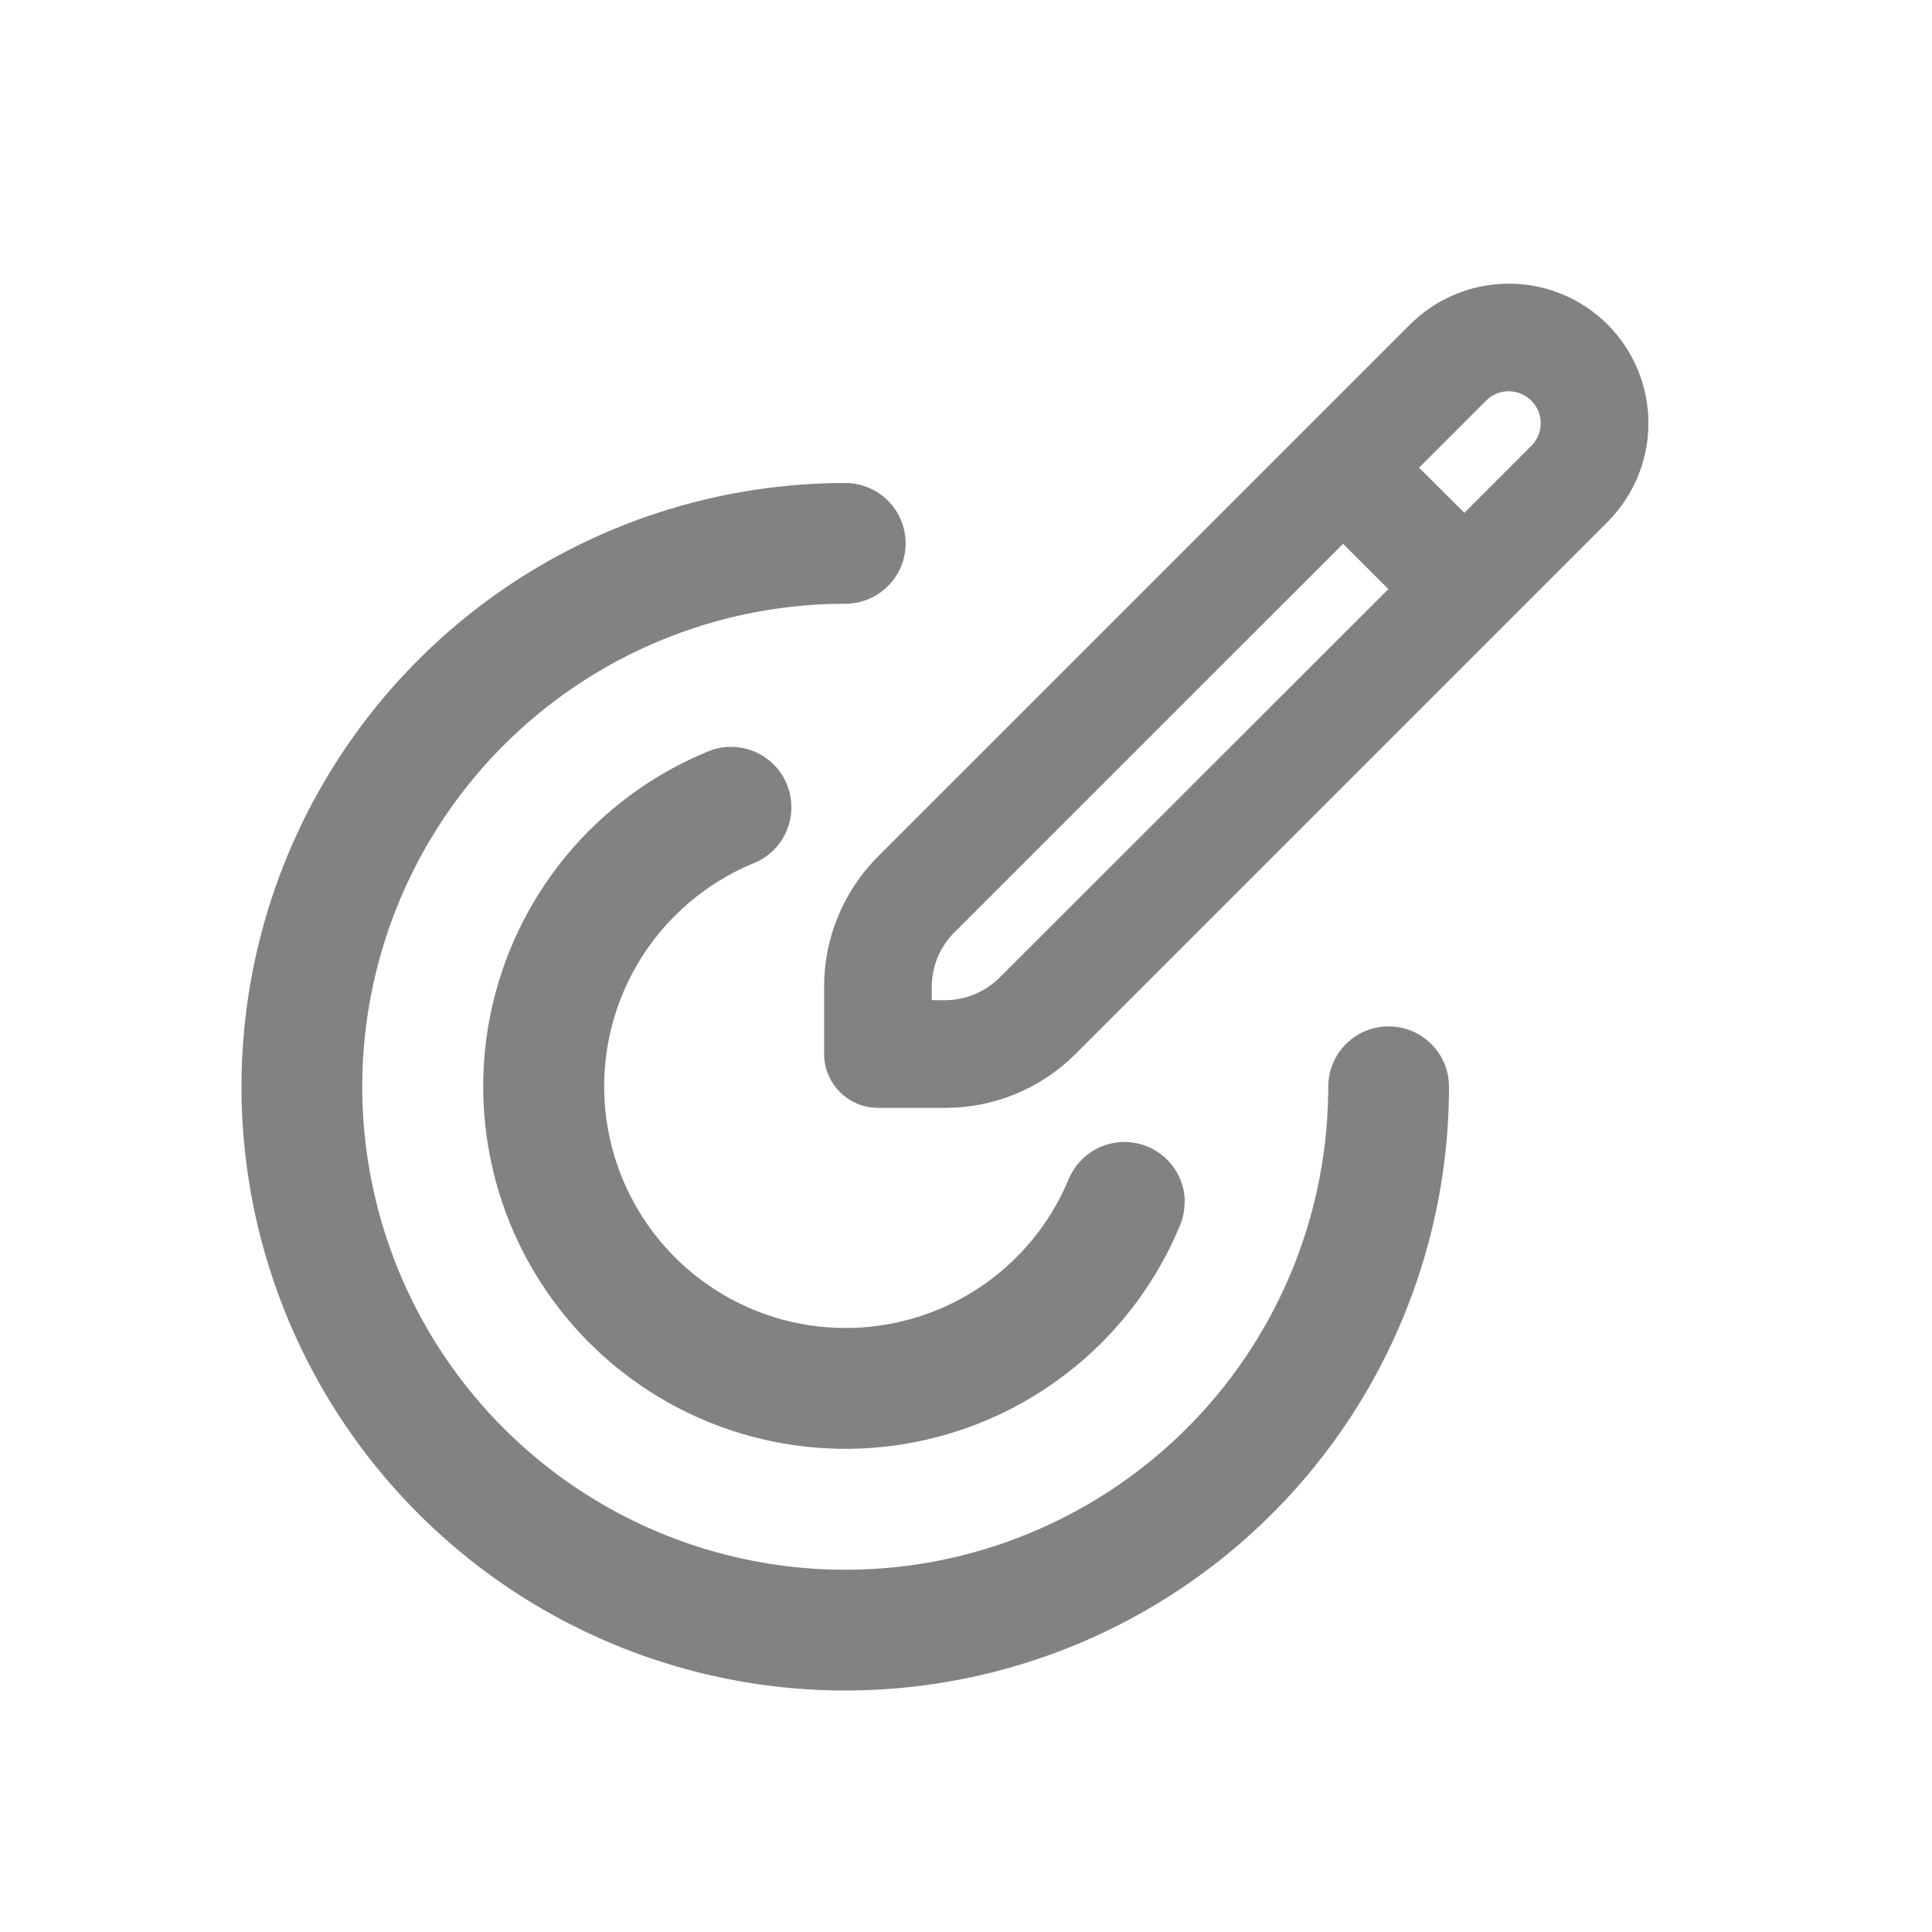 <svg width="32" height="32" viewBox="0 0 32 32" fill="none" xmlns="http://www.w3.org/2000/svg">
<g clip-path="url(#clip0_1973_31348)">
<path d="M24 18C24 19.978 23.413 21.911 22.315 23.556C21.216 25.2 19.654 26.482 17.827 27.239C16 27.996 13.989 28.194 12.049 27.808C10.109 27.422 8.327 26.47 6.929 25.071C5.53 23.672 4.578 21.891 4.192 19.951C3.806 18.011 4.004 16 4.761 14.173C5.518 12.346 6.8 10.784 8.444 9.685C10.089 8.586 12.022 8 14 8C14.265 8 14.52 8.105 14.707 8.293C14.895 8.48 15 8.735 15 9C15 9.265 14.895 9.52 14.707 9.707C14.52 9.895 14.265 10 14 10C12.418 10 10.871 10.469 9.555 11.348C8.24 12.227 7.214 13.477 6.609 14.938C6.003 16.4 5.845 18.009 6.154 19.561C6.462 21.113 7.224 22.538 8.343 23.657C9.462 24.776 10.887 25.538 12.439 25.846C13.991 26.155 15.6 25.997 17.061 25.391C18.523 24.785 19.773 23.76 20.652 22.445C21.531 21.129 22 19.582 22 18C22 17.735 22.105 17.48 22.293 17.293C22.48 17.105 22.735 17 23 17C23.265 17 23.52 17.105 23.707 17.293C23.895 17.48 24 17.735 24 18Z" fill="#828282"/>
<path d="M19.62 19.916C19.62 20.047 19.595 20.177 19.544 20.299C19.166 21.21 18.569 22.014 17.805 22.639C17.042 23.264 16.137 23.692 15.169 23.883C14.201 24.075 13.201 24.025 12.257 23.738C11.313 23.451 10.454 22.935 9.757 22.237C9.06 21.539 8.546 20.68 8.26 19.735C7.975 18.791 7.926 17.791 8.119 16.823C8.312 15.856 8.741 14.951 9.367 14.188C9.994 13.426 10.799 12.83 11.71 12.453C11.832 12.4 11.963 12.372 12.096 12.37C12.229 12.369 12.361 12.394 12.483 12.443C12.607 12.493 12.719 12.567 12.813 12.661C12.907 12.754 12.982 12.866 13.032 12.988C13.083 13.111 13.109 13.243 13.108 13.375C13.108 13.508 13.081 13.639 13.028 13.762C12.977 13.884 12.901 13.995 12.806 14.087C12.71 14.18 12.598 14.252 12.474 14.301C11.867 14.553 11.331 14.951 10.914 15.459C10.497 15.967 10.212 16.571 10.084 17.215C9.956 17.86 9.988 18.527 10.179 19.156C10.37 19.785 10.713 20.358 11.177 20.823C11.642 21.288 12.214 21.631 12.843 21.823C13.472 22.014 14.139 22.047 14.784 21.919C15.428 21.792 16.032 21.507 16.541 21.091C17.049 20.674 17.448 20.139 17.7 19.532C17.789 19.318 17.949 19.142 18.153 19.032C18.357 18.923 18.593 18.888 18.82 18.934C19.047 18.979 19.251 19.102 19.398 19.281C19.545 19.46 19.625 19.684 19.624 19.916L19.62 19.916Z" fill="#828282"/>
</g>
<path d="M26.379 5.622C26.011 5.254 25.511 5.048 24.991 5.048C24.471 5.048 23.971 5.254 23.603 5.622L14.793 14.431C14.541 14.682 14.341 14.981 14.205 15.309C14.069 15.638 13.999 15.991 14 16.346V17.458C14 17.602 14.057 17.74 14.159 17.841C14.26 17.943 14.398 18 14.542 18H15.654C16.009 18.001 16.362 17.931 16.691 17.795C17.019 17.659 17.318 17.459 17.569 17.207L26.379 8.397C26.746 8.029 26.953 7.53 26.953 7.009C26.953 6.489 26.746 5.99 26.379 5.622ZM16.803 16.441C16.497 16.744 16.084 16.915 15.654 16.917H15.083V16.346C15.083 16.133 15.125 15.921 15.206 15.724C15.288 15.527 15.408 15.348 15.559 15.197L22.245 8.512L23.491 9.757L16.803 16.441ZM25.612 7.631L24.255 8.989L23.009 7.746L24.367 6.388C24.449 6.306 24.546 6.241 24.653 6.197C24.759 6.153 24.874 6.131 24.989 6.131C25.105 6.131 25.22 6.154 25.326 6.198C25.433 6.242 25.53 6.307 25.611 6.389C25.693 6.471 25.758 6.568 25.802 6.675C25.846 6.782 25.869 6.896 25.869 7.012C25.868 7.127 25.846 7.242 25.801 7.348C25.757 7.455 25.692 7.552 25.61 7.634L25.612 7.631Z" fill="#828282" stroke="#828282" stroke-width="0.7"/>
<defs>
<clipPath id="clip0_1973_31348">
<rect width="24" height="24" fill="white" transform="translate(4 28) rotate(-90)"/>
</clipPath>
</defs>
</svg>
